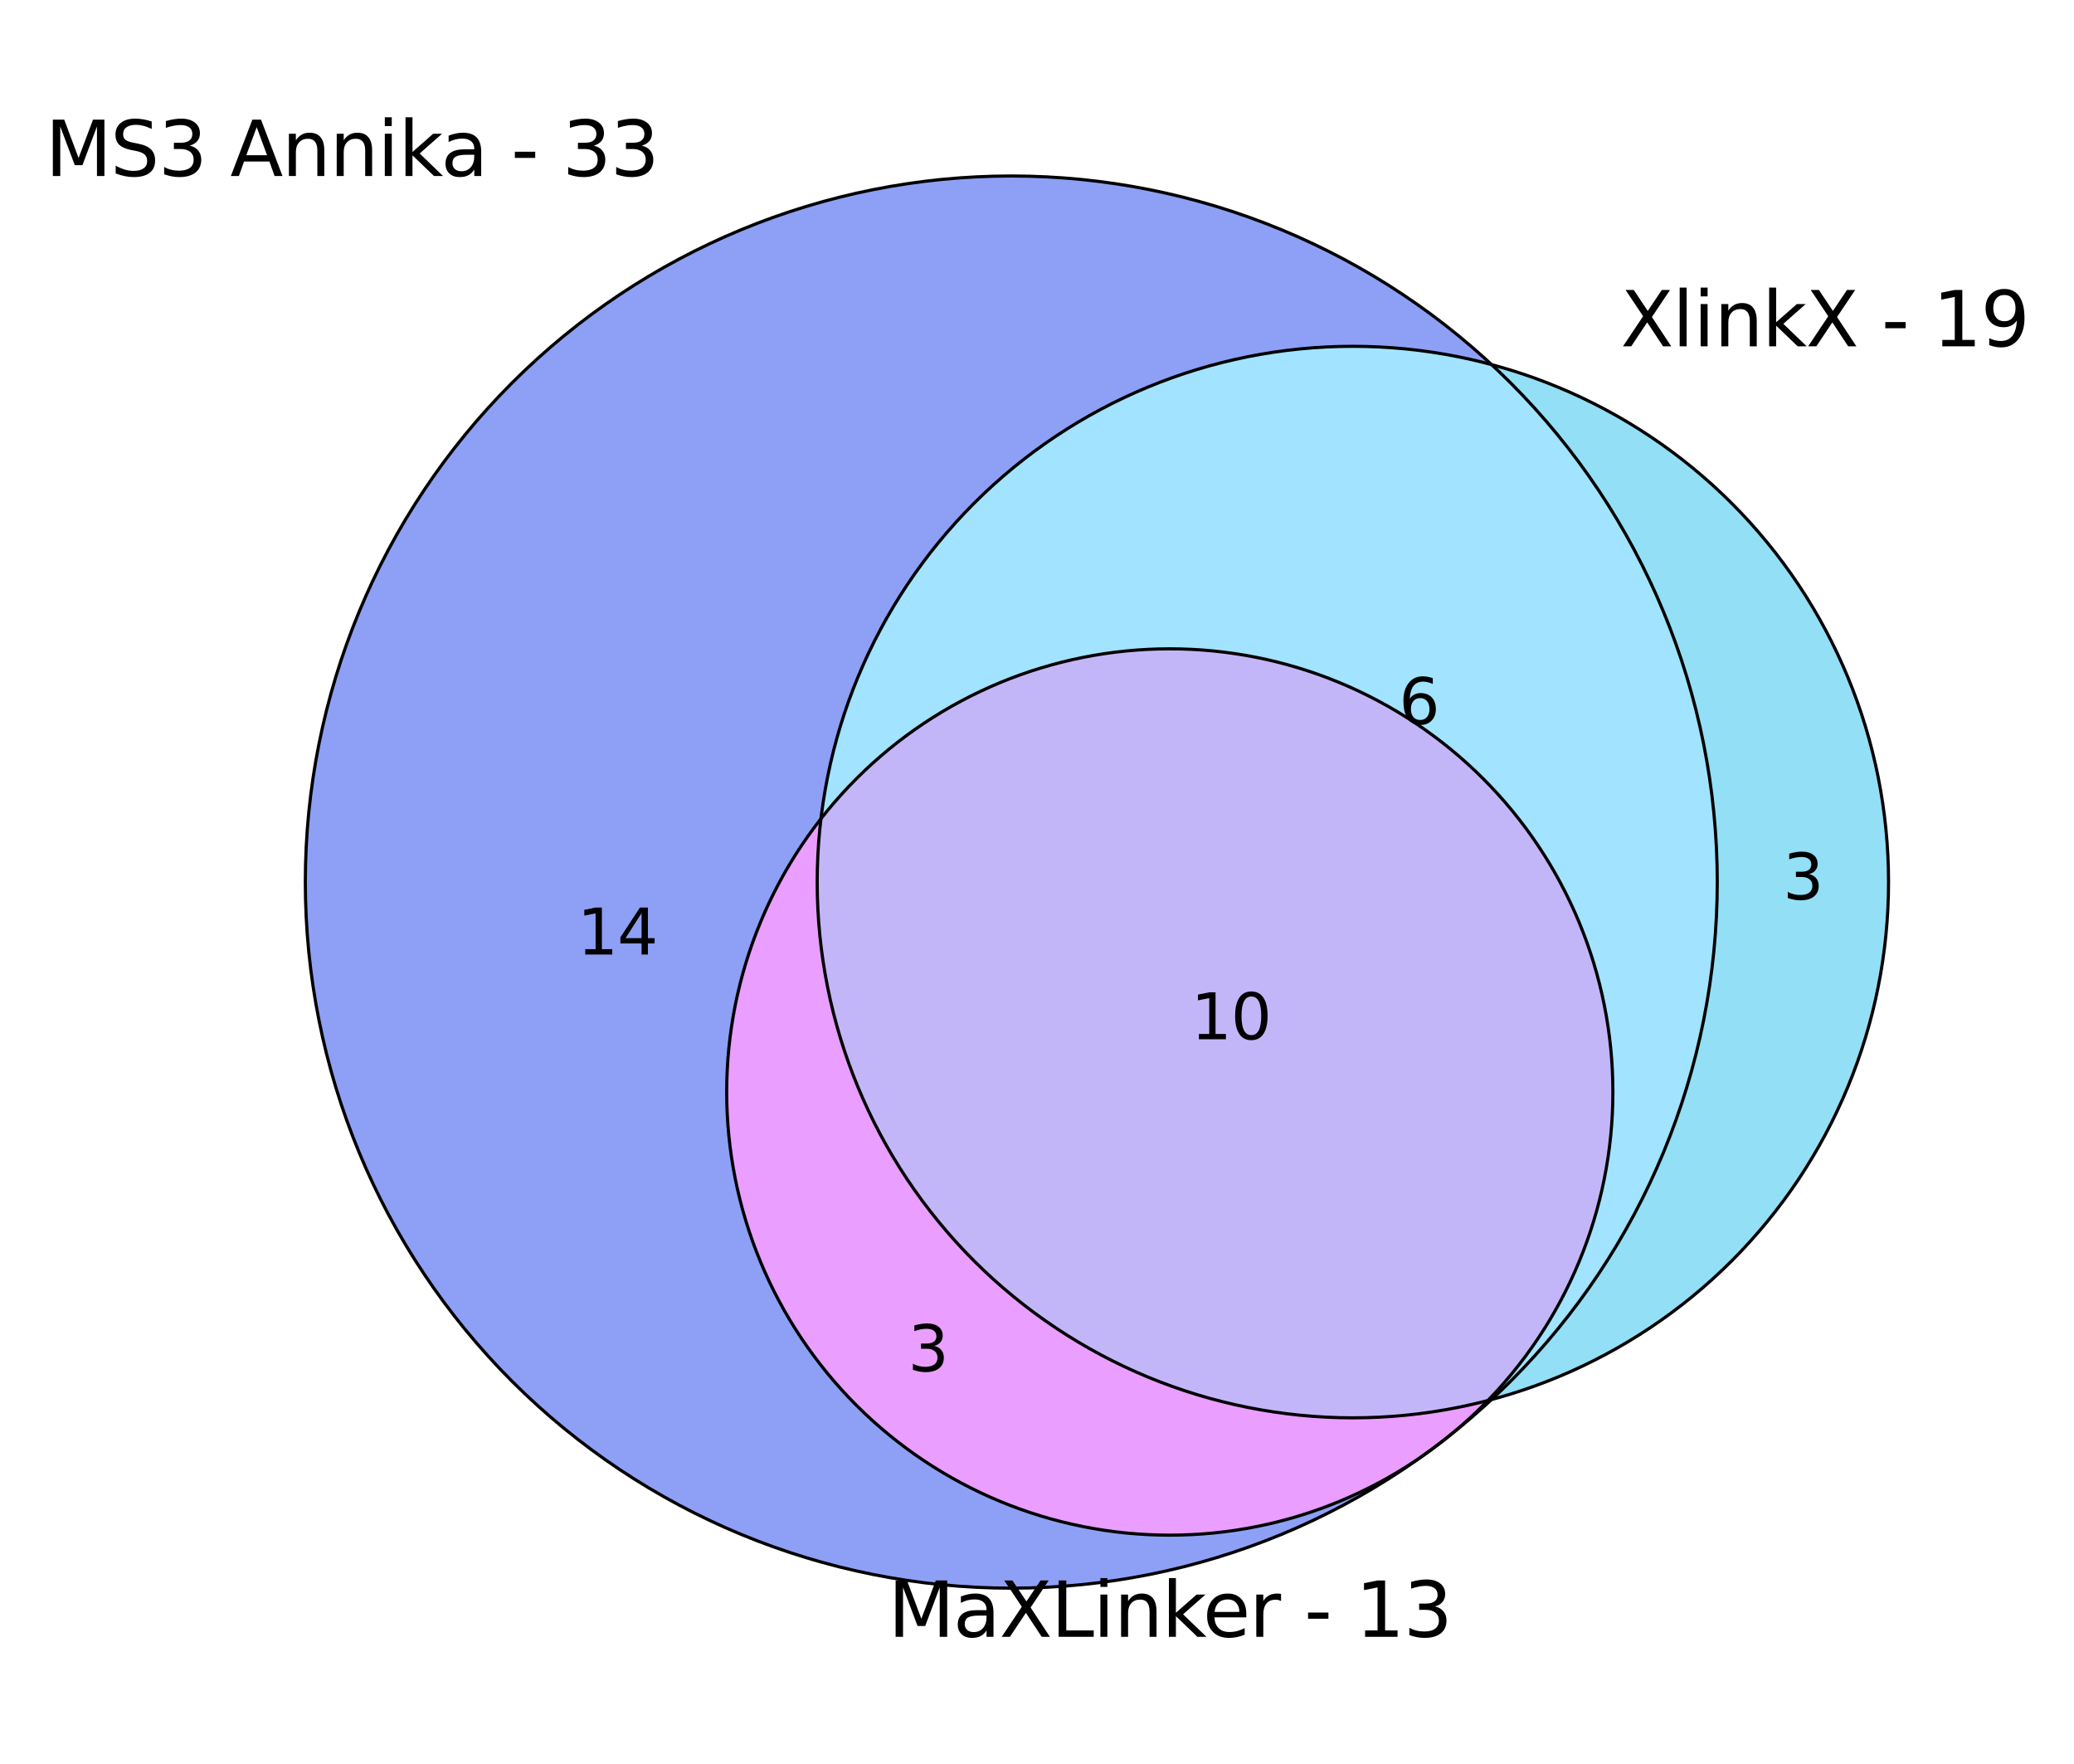 <?xml version="1.0" encoding="utf-8" standalone="no"?>
<!DOCTYPE svg PUBLIC "-//W3C//DTD SVG 1.1//EN"
  "http://www.w3.org/Graphics/SVG/1.1/DTD/svg11.dtd">
<svg xmlns:xlink="http://www.w3.org/1999/xlink" width="329.832pt" height="280.512pt" viewBox="0 0 329.832 280.512" xmlns="http://www.w3.org/2000/svg" version="1.1">
 <defs>
  <style type="text/css">*{stroke-linejoin: round; stroke-linecap: butt}</style>
 </defs>
 <g id="figure_1">
  <g id="patch_1">
   <path d="M -0 280.512 
L 329.832 280.512 
L 329.832 0 
L -0 0 
L -0 280.512 
z
" style="fill: none"/>
  </g>
  <g id="axes_1">
   <g id="patch_2">
    <path d="M 237.211 222.54 
C 237.111 222.567 237.011 222.593 236.912 222.619 
C 236.812 222.646 236.712 222.672 236.613 222.698 
C 235.68 223.659 234.72 224.594 233.734 225.501 
C 232.748 226.407 231.737 227.286 230.701 228.135 
C 231.821 227.244 232.924 226.332 234.009 225.4 
C 235.094 224.467 236.162 223.514 237.211 222.54 
M 237.211 57.972 
C 221.641 43.519 202.284 33.778 181.4 29.885 
C 160.515 25.993 138.949 28.107 119.218 35.98 
C 99.486 43.854 82.39 57.168 69.922 74.369 
C 57.455 91.571 50.123 111.962 48.781 133.164 
C 47.439 154.365 52.142 175.519 62.341 194.155 
C 72.539 212.791 87.821 228.154 106.402 238.453 
C 124.983 248.752 146.111 253.568 167.319 252.34 
C 188.528 251.112 208.958 243.889 226.226 231.514 
C 212.375 241.133 195.521 245.467 178.747 243.723 
C 161.974 241.98 146.372 234.272 134.795 222.01 
C 123.218 209.748 116.419 193.729 115.641 176.884 
C 114.863 160.038 120.158 143.46 130.556 130.184 
C 132 118.054 136.037 106.375 142.392 95.941 
C 148.746 85.508 157.271 76.563 167.387 69.714 
C 177.503 62.865 188.974 58.271 201.021 56.245 
C 213.068 54.22 225.411 54.808 237.211 57.972 
" clip-path="url(#p532d4e6790)" style="fill: #4361ee; opacity: 0.6"/>
   </g>
   <g id="patch_3">
    <path d="M 237.211 57.972 
C 248.531 68.481 257.562 81.213 263.737 95.371 
C 269.912 109.529 273.1 124.81 273.1 140.256 
C 273.1 155.702 269.912 170.983 263.737 185.141 
C 257.562 199.299 248.531 212.031 237.211 222.54 
C 255.319 217.685 271.327 206.986 282.739 192.111 
C 294.15 177.237 300.339 159.004 300.339 140.256 
C 300.339 121.508 294.15 103.275 282.739 88.401 
C 271.327 73.526 255.319 62.827 237.211 57.972 
" clip-path="url(#p532d4e6790)" style="fill: #4cc9f0; opacity: 0.6"/>
   </g>
   <g id="patch_4">
    <path d="M 237.211 57.972 
C 225.411 54.808 213.068 54.22 201.021 56.245 
C 188.974 58.271 177.503 62.865 167.387 69.714 
C 157.271 76.563 148.746 85.508 142.392 95.941 
C 136.037 106.375 132 118.054 130.556 130.184 
C 136.455 122.652 143.827 116.4 152.221 111.809 
C 160.615 107.219 169.856 104.385 179.381 103.482 
C 188.905 102.579 198.515 103.625 207.622 106.556 
C 216.729 109.487 225.145 114.243 232.354 120.532 
C 239.564 126.821 245.418 134.513 249.559 143.138 
C 253.699 151.762 256.04 161.141 256.439 170.7 
C 256.837 180.259 255.284 189.799 251.876 198.739 
C 248.468 207.678 243.274 215.831 236.613 222.698 
C 236.712 222.672 236.812 222.646 236.912 222.619 
C 237.011 222.593 237.111 222.567 237.211 222.54 
C 248.531 212.031 257.562 199.299 263.737 185.141 
C 269.912 170.983 273.1 155.702 273.1 140.256 
C 273.1 124.81 269.912 109.529 263.737 95.371 
C 257.562 81.213 248.531 68.481 237.211 57.972 
" clip-path="url(#p532d4e6790)" style="fill: #64d1ff; opacity: 0.6"/>
   </g>
   <g id="patch_5">
    <path d="M 236.613 222.698 
C 223.192 226.192 209.118 226.357 195.619 223.177 
C 182.12 219.998 169.6 213.57 159.149 204.454 
C 148.698 195.337 140.629 183.805 135.647 170.863 
C 130.664 157.921 128.917 143.955 130.556 130.184 
C 120.158 143.46 114.863 160.038 115.641 176.884 
C 116.419 193.729 123.218 209.748 134.795 222.01 
C 146.372 234.272 161.974 241.98 178.747 243.723 
C 195.521 245.467 212.375 241.133 226.226 231.514 
C 226.986 230.97 227.739 230.416 228.485 229.852 
C 229.23 229.289 229.969 228.717 230.701 228.135 
C 231.737 227.286 232.748 226.407 233.734 225.501 
C 234.72 224.594 235.68 223.659 236.613 222.698 
" clip-path="url(#p532d4e6790)" style="fill: #dc5eff; opacity: 0.6"/>
   </g>
   <g id="patch_6">
    <path d="M 130.556 130.184 
C 128.917 143.955 130.664 157.921 135.647 170.863 
C 140.629 183.805 148.698 195.337 159.149 204.454 
C 169.6 213.57 182.12 219.998 195.619 223.177 
C 209.118 226.357 223.192 226.192 236.613 222.698 
C 243.274 215.831 248.468 207.678 251.876 198.739 
C 255.284 189.799 256.837 180.259 256.439 170.7 
C 256.04 161.141 253.699 151.762 249.559 143.138 
C 245.418 134.513 239.564 126.821 232.354 120.532 
C 225.145 114.243 216.729 109.487 207.622 106.556 
C 198.515 103.625 188.905 102.579 179.381 103.482 
C 169.856 104.385 160.615 107.219 152.221 111.809 
C 143.827 116.4 136.455 122.652 130.556 130.184 
" clip-path="url(#p532d4e6790)" style="fill: #9c86f4; opacity: 0.6"/>
   </g>
   <g id="patch_7">
    <path d="M 160.828 252.528 
C 190.603 252.528 219.162 240.698 240.216 219.644 
C 261.27 198.59 273.1 170.031 273.1 140.256 
C 273.1 110.481 261.27 81.922 240.216 60.868 
C 219.162 39.814 190.603 27.984 160.828 27.984 
C 131.054 27.984 102.494 39.814 81.44 60.868 
C 60.386 81.922 48.557 110.481 48.557 140.256 
C 48.557 170.031 60.386 198.59 81.44 219.644 
C 102.494 240.698 131.054 252.528 160.828 252.528 
L 160.828 252.528 
z
" clip-path="url(#p532d4e6790)" style="fill: none; stroke: #000000; stroke-width: 0.5; stroke-linejoin: miter"/>
   </g>
   <g id="patch_8">
    <path d="M 215.149 225.446 
C 237.742 225.446 259.412 216.47 275.387 200.495 
C 291.363 184.519 300.339 162.849 300.339 140.256 
C 300.339 117.663 291.363 95.993 275.387 80.017 
C 259.412 64.042 237.742 55.066 215.149 55.066 
C 192.556 55.066 170.886 64.042 154.91 80.017 
C 138.935 95.993 129.959 117.663 129.959 140.256 
C 129.959 162.849 138.935 184.519 154.91 200.495 
C 170.886 216.47 192.556 225.446 215.149 225.446 
L 215.149 225.446 
z
" clip-path="url(#p532d4e6790)" style="fill: none; stroke: #000000; stroke-width: 0.5; stroke-linejoin: miter"/>
   </g>
   <g id="patch_9">
    <path d="M 186.033 244.101 
C 204.721 244.101 222.646 236.676 235.86 223.462 
C 249.075 210.247 256.5 192.322 256.5 173.634 
C 256.5 154.946 249.075 137.021 235.86 123.807 
C 222.646 110.592 204.721 103.167 186.033 103.167 
C 167.345 103.167 149.42 110.592 136.205 123.807 
C 122.991 137.021 115.566 154.946 115.566 173.634 
C 115.566 192.322 122.991 210.247 136.205 223.462 
C 149.42 236.676 167.345 244.101 186.033 244.101 
L 186.033 244.101 
z
" clip-path="url(#p532d4e6790)" style="fill: none; stroke: #000000; stroke-width: 0.5; stroke-linejoin: miter"/>
   </g>
   <g id="text_1">
    <!-- 14 -->
    <g transform="translate(91.799 151.776) scale(0.1 -0.1)">
     <defs>
      <path id="DejaVuSans-31" d="M 794 531 
L 1825 531 
L 1825 4091 
L 703 3866 
L 703 4441 
L 1819 4666 
L 2450 4666 
L 2450 531 
L 3481 531 
L 3481 0 
L 794 0 
L 794 531 
z
" transform="scale(0.016)"/>
      <path id="DejaVuSans-34" d="M 2419 4116 
L 825 1625 
L 2419 1625 
L 2419 4116 
z
M 2253 4666 
L 3047 4666 
L 3047 1625 
L 3713 1625 
L 3713 1100 
L 3047 1100 
L 3047 0 
L 2419 0 
L 2419 1100 
L 313 1100 
L 313 1709 
L 2253 4666 
z
" transform="scale(0.016)"/>
     </defs>
     <use xlink:href="#DejaVuSans-31"/>
     <use xlink:href="#DejaVuSans-34" x="63.623"/>
    </g>
   </g>
   <g id="text_2">
    <!-- 3 -->
    <g transform="translate(283.538 143.015) scale(0.1 -0.1)">
     <defs>
      <path id="DejaVuSans-33" d="M 2597 2516 
Q 3050 2419 3304 2112 
Q 3559 1806 3559 1356 
Q 3559 666 3084 287 
Q 2609 -91 1734 -91 
Q 1441 -91 1130 -33 
Q 819 25 488 141 
L 488 750 
Q 750 597 1062 519 
Q 1375 441 1716 441 
Q 2309 441 2620 675 
Q 2931 909 2931 1356 
Q 2931 1769 2642 2001 
Q 2353 2234 1838 2234 
L 1294 2234 
L 1294 2753 
L 1863 2753 
Q 2328 2753 2575 2939 
Q 2822 3125 2822 3475 
Q 2822 3834 2567 4026 
Q 2313 4219 1838 4219 
Q 1578 4219 1281 4162 
Q 984 4106 628 3988 
L 628 4550 
Q 988 4650 1302 4700 
Q 1616 4750 1894 4750 
Q 2613 4750 3031 4423 
Q 3450 4097 3450 3541 
Q 3450 3153 3228 2886 
Q 3006 2619 2597 2516 
z
" transform="scale(0.016)"/>
     </defs>
     <use xlink:href="#DejaVuSans-33"/>
    </g>
   </g>
   <g id="text_3">
    <!-- 6 -->
    <g transform="translate(222.475 115.138) scale(0.1 -0.1)">
     <defs>
      <path id="DejaVuSans-36" d="M 2113 2584 
Q 1688 2584 1439 2293 
Q 1191 2003 1191 1497 
Q 1191 994 1439 701 
Q 1688 409 2113 409 
Q 2538 409 2786 701 
Q 3034 994 3034 1497 
Q 3034 2003 2786 2293 
Q 2538 2584 2113 2584 
z
M 3366 4563 
L 3366 3988 
Q 3128 4100 2886 4159 
Q 2644 4219 2406 4219 
Q 1781 4219 1451 3797 
Q 1122 3375 1075 2522 
Q 1259 2794 1537 2939 
Q 1816 3084 2150 3084 
Q 2853 3084 3261 2657 
Q 3669 2231 3669 1497 
Q 3669 778 3244 343 
Q 2819 -91 2113 -91 
Q 1303 -91 875 529 
Q 447 1150 447 2328 
Q 447 3434 972 4092 
Q 1497 4750 2381 4750 
Q 2619 4750 2861 4703 
Q 3103 4656 3366 4563 
z
" transform="scale(0.016)"/>
     </defs>
     <use xlink:href="#DejaVuSans-36"/>
    </g>
   </g>
   <g id="text_4">
    <!-- 3 -->
    <g transform="translate(144.403 218.035) scale(0.1 -0.1)">
     <use xlink:href="#DejaVuSans-33"/>
    </g>
   </g>
   <g id="text_5">
    <!-- 10 -->
    <g transform="translate(189.389 165.252) scale(0.1 -0.1)">
     <defs>
      <path id="DejaVuSans-30" d="M 2034 4250 
Q 1547 4250 1301 3770 
Q 1056 3291 1056 2328 
Q 1056 1369 1301 889 
Q 1547 409 2034 409 
Q 2525 409 2770 889 
Q 3016 1369 3016 2328 
Q 3016 3291 2770 3770 
Q 2525 4250 2034 4250 
z
M 2034 4750 
Q 2819 4750 3233 4129 
Q 3647 3509 3647 2328 
Q 3647 1150 3233 529 
Q 2819 -91 2034 -91 
Q 1250 -91 836 529 
Q 422 1150 422 2328 
Q 422 3509 836 4129 
Q 1250 4750 2034 4750 
z
" transform="scale(0.016)"/>
     </defs>
     <use xlink:href="#DejaVuSans-31"/>
     <use xlink:href="#DejaVuSans-30" x="63.623"/>
    </g>
   </g>
   <g id="text_6">
    <!-- MS3 Annika - 33 -->
    <g transform="translate(7.2 27.984) scale(0.12 -0.12)">
     <defs>
      <path id="DejaVuSans-4d" d="M 628 4666 
L 1569 4666 
L 2759 1491 
L 3956 4666 
L 4897 4666 
L 4897 0 
L 4281 0 
L 4281 4097 
L 3078 897 
L 2444 897 
L 1241 4097 
L 1241 0 
L 628 0 
L 628 4666 
z
" transform="scale(0.016)"/>
      <path id="DejaVuSans-53" d="M 3425 4513 
L 3425 3897 
Q 3066 4069 2747 4153 
Q 2428 4238 2131 4238 
Q 1616 4238 1336 4038 
Q 1056 3838 1056 3469 
Q 1056 3159 1242 3001 
Q 1428 2844 1947 2747 
L 2328 2669 
Q 3034 2534 3370 2195 
Q 3706 1856 3706 1288 
Q 3706 609 3251 259 
Q 2797 -91 1919 -91 
Q 1588 -91 1214 -16 
Q 841 59 441 206 
L 441 856 
Q 825 641 1194 531 
Q 1563 422 1919 422 
Q 2459 422 2753 634 
Q 3047 847 3047 1241 
Q 3047 1584 2836 1778 
Q 2625 1972 2144 2069 
L 1759 2144 
Q 1053 2284 737 2584 
Q 422 2884 422 3419 
Q 422 4038 858 4394 
Q 1294 4750 2059 4750 
Q 2388 4750 2728 4690 
Q 3069 4631 3425 4513 
z
" transform="scale(0.016)"/>
      <path id="DejaVuSans-20" transform="scale(0.016)"/>
      <path id="DejaVuSans-41" d="M 2188 4044 
L 1331 1722 
L 3047 1722 
L 2188 4044 
z
M 1831 4666 
L 2547 4666 
L 4325 0 
L 3669 0 
L 3244 1197 
L 1141 1197 
L 716 0 
L 50 0 
L 1831 4666 
z
" transform="scale(0.016)"/>
      <path id="DejaVuSans-6e" d="M 3513 2113 
L 3513 0 
L 2938 0 
L 2938 2094 
Q 2938 2591 2744 2837 
Q 2550 3084 2163 3084 
Q 1697 3084 1428 2787 
Q 1159 2491 1159 1978 
L 1159 0 
L 581 0 
L 581 3500 
L 1159 3500 
L 1159 2956 
Q 1366 3272 1645 3428 
Q 1925 3584 2291 3584 
Q 2894 3584 3203 3211 
Q 3513 2838 3513 2113 
z
" transform="scale(0.016)"/>
      <path id="DejaVuSans-69" d="M 603 3500 
L 1178 3500 
L 1178 0 
L 603 0 
L 603 3500 
z
M 603 4863 
L 1178 4863 
L 1178 4134 
L 603 4134 
L 603 4863 
z
" transform="scale(0.016)"/>
      <path id="DejaVuSans-6b" d="M 581 4863 
L 1159 4863 
L 1159 1991 
L 2875 3500 
L 3609 3500 
L 1753 1863 
L 3688 0 
L 2938 0 
L 1159 1709 
L 1159 0 
L 581 0 
L 581 4863 
z
" transform="scale(0.016)"/>
      <path id="DejaVuSans-61" d="M 2194 1759 
Q 1497 1759 1228 1600 
Q 959 1441 959 1056 
Q 959 750 1161 570 
Q 1363 391 1709 391 
Q 2188 391 2477 730 
Q 2766 1069 2766 1631 
L 2766 1759 
L 2194 1759 
z
M 3341 1997 
L 3341 0 
L 2766 0 
L 2766 531 
Q 2569 213 2275 61 
Q 1981 -91 1556 -91 
Q 1019 -91 701 211 
Q 384 513 384 1019 
Q 384 1609 779 1909 
Q 1175 2209 1959 2209 
L 2766 2209 
L 2766 2266 
Q 2766 2663 2505 2880 
Q 2244 3097 1772 3097 
Q 1472 3097 1187 3025 
Q 903 2953 641 2809 
L 641 3341 
Q 956 3463 1253 3523 
Q 1550 3584 1831 3584 
Q 2591 3584 2966 3190 
Q 3341 2797 3341 1997 
z
" transform="scale(0.016)"/>
      <path id="DejaVuSans-2d" d="M 313 2009 
L 1997 2009 
L 1997 1497 
L 313 1497 
L 313 2009 
z
" transform="scale(0.016)"/>
     </defs>
     <use xlink:href="#DejaVuSans-4d"/>
     <use xlink:href="#DejaVuSans-53" x="86.279"/>
     <use xlink:href="#DejaVuSans-33" x="149.756"/>
     <use xlink:href="#DejaVuSans-20" x="213.379"/>
     <use xlink:href="#DejaVuSans-41" x="245.166"/>
     <use xlink:href="#DejaVuSans-6e" x="313.574"/>
     <use xlink:href="#DejaVuSans-6e" x="376.953"/>
     <use xlink:href="#DejaVuSans-69" x="440.332"/>
     <use xlink:href="#DejaVuSans-6b" x="468.115"/>
     <use xlink:href="#DejaVuSans-61" x="524.275"/>
     <use xlink:href="#DejaVuSans-20" x="585.555"/>
     <use xlink:href="#DejaVuSans-2d" x="617.342"/>
     <use xlink:href="#DejaVuSans-20" x="653.426"/>
     <use xlink:href="#DejaVuSans-33" x="685.213"/>
     <use xlink:href="#DejaVuSans-33" x="748.836"/>
    </g>
   </g>
   <g id="text_7">
    <!-- XlinkX - 19 -->
    <g transform="translate(257.744 55.066) scale(0.12 -0.12)">
     <defs>
      <path id="DejaVuSans-58" d="M 403 4666 
L 1081 4666 
L 2241 2931 
L 3406 4666 
L 4084 4666 
L 2584 2425 
L 4184 0 
L 3506 0 
L 2194 1984 
L 872 0 
L 191 0 
L 1856 2491 
L 403 4666 
z
" transform="scale(0.016)"/>
      <path id="DejaVuSans-6c" d="M 603 4863 
L 1178 4863 
L 1178 0 
L 603 0 
L 603 4863 
z
" transform="scale(0.016)"/>
      <path id="DejaVuSans-39" d="M 703 97 
L 703 672 
Q 941 559 1184 500 
Q 1428 441 1663 441 
Q 2288 441 2617 861 
Q 2947 1281 2994 2138 
Q 2813 1869 2534 1725 
Q 2256 1581 1919 1581 
Q 1219 1581 811 2004 
Q 403 2428 403 3163 
Q 403 3881 828 4315 
Q 1253 4750 1959 4750 
Q 2769 4750 3195 4129 
Q 3622 3509 3622 2328 
Q 3622 1225 3098 567 
Q 2575 -91 1691 -91 
Q 1453 -91 1209 -44 
Q 966 3 703 97 
z
M 1959 2075 
Q 2384 2075 2632 2365 
Q 2881 2656 2881 3163 
Q 2881 3666 2632 3958 
Q 2384 4250 1959 4250 
Q 1534 4250 1286 3958 
Q 1038 3666 1038 3163 
Q 1038 2656 1286 2365 
Q 1534 2075 1959 2075 
z
" transform="scale(0.016)"/>
     </defs>
     <use xlink:href="#DejaVuSans-58"/>
     <use xlink:href="#DejaVuSans-6c" x="68.506"/>
     <use xlink:href="#DejaVuSans-69" x="96.289"/>
     <use xlink:href="#DejaVuSans-6e" x="124.072"/>
     <use xlink:href="#DejaVuSans-6b" x="187.451"/>
     <use xlink:href="#DejaVuSans-58" x="245.361"/>
     <use xlink:href="#DejaVuSans-20" x="313.867"/>
     <use xlink:href="#DejaVuSans-2d" x="345.654"/>
     <use xlink:href="#DejaVuSans-20" x="381.738"/>
     <use xlink:href="#DejaVuSans-31" x="413.525"/>
     <use xlink:href="#DejaVuSans-39" x="477.148"/>
    </g>
   </g>
   <g id="text_8">
    <!-- MaXLinker - 13 -->
    <g transform="translate(141.228 260.266) scale(0.12 -0.12)">
     <defs>
      <path id="DejaVuSans-4c" d="M 628 4666 
L 1259 4666 
L 1259 531 
L 3531 531 
L 3531 0 
L 628 0 
L 628 4666 
z
" transform="scale(0.016)"/>
      <path id="DejaVuSans-65" d="M 3597 1894 
L 3597 1613 
L 953 1613 
Q 991 1019 1311 708 
Q 1631 397 2203 397 
Q 2534 397 2845 478 
Q 3156 559 3463 722 
L 3463 178 
Q 3153 47 2828 -22 
Q 2503 -91 2169 -91 
Q 1331 -91 842 396 
Q 353 884 353 1716 
Q 353 2575 817 3079 
Q 1281 3584 2069 3584 
Q 2775 3584 3186 3129 
Q 3597 2675 3597 1894 
z
M 3022 2063 
Q 3016 2534 2758 2815 
Q 2500 3097 2075 3097 
Q 1594 3097 1305 2825 
Q 1016 2553 972 2059 
L 3022 2063 
z
" transform="scale(0.016)"/>
      <path id="DejaVuSans-72" d="M 2631 2963 
Q 2534 3019 2420 3045 
Q 2306 3072 2169 3072 
Q 1681 3072 1420 2755 
Q 1159 2438 1159 1844 
L 1159 0 
L 581 0 
L 581 3500 
L 1159 3500 
L 1159 2956 
Q 1341 3275 1631 3429 
Q 1922 3584 2338 3584 
Q 2397 3584 2469 3576 
Q 2541 3569 2628 3553 
L 2631 2963 
z
" transform="scale(0.016)"/>
     </defs>
     <use xlink:href="#DejaVuSans-4d"/>
     <use xlink:href="#DejaVuSans-61" x="86.279"/>
     <use xlink:href="#DejaVuSans-58" x="147.559"/>
     <use xlink:href="#DejaVuSans-4c" x="216.064"/>
     <use xlink:href="#DejaVuSans-69" x="271.777"/>
     <use xlink:href="#DejaVuSans-6e" x="299.561"/>
     <use xlink:href="#DejaVuSans-6b" x="362.939"/>
     <use xlink:href="#DejaVuSans-65" x="417.225"/>
     <use xlink:href="#DejaVuSans-72" x="478.748"/>
     <use xlink:href="#DejaVuSans-20" x="519.861"/>
     <use xlink:href="#DejaVuSans-2d" x="551.648"/>
     <use xlink:href="#DejaVuSans-20" x="587.732"/>
     <use xlink:href="#DejaVuSans-31" x="619.52"/>
     <use xlink:href="#DejaVuSans-33" x="683.143"/>
    </g>
   </g>
  </g>
 </g>
 <defs>
  <clipPath id="p532d4e6790">
   <rect x="27.772" y="7.2" width="293.351" height="266.112"/>
  </clipPath>
 </defs>
</svg>
